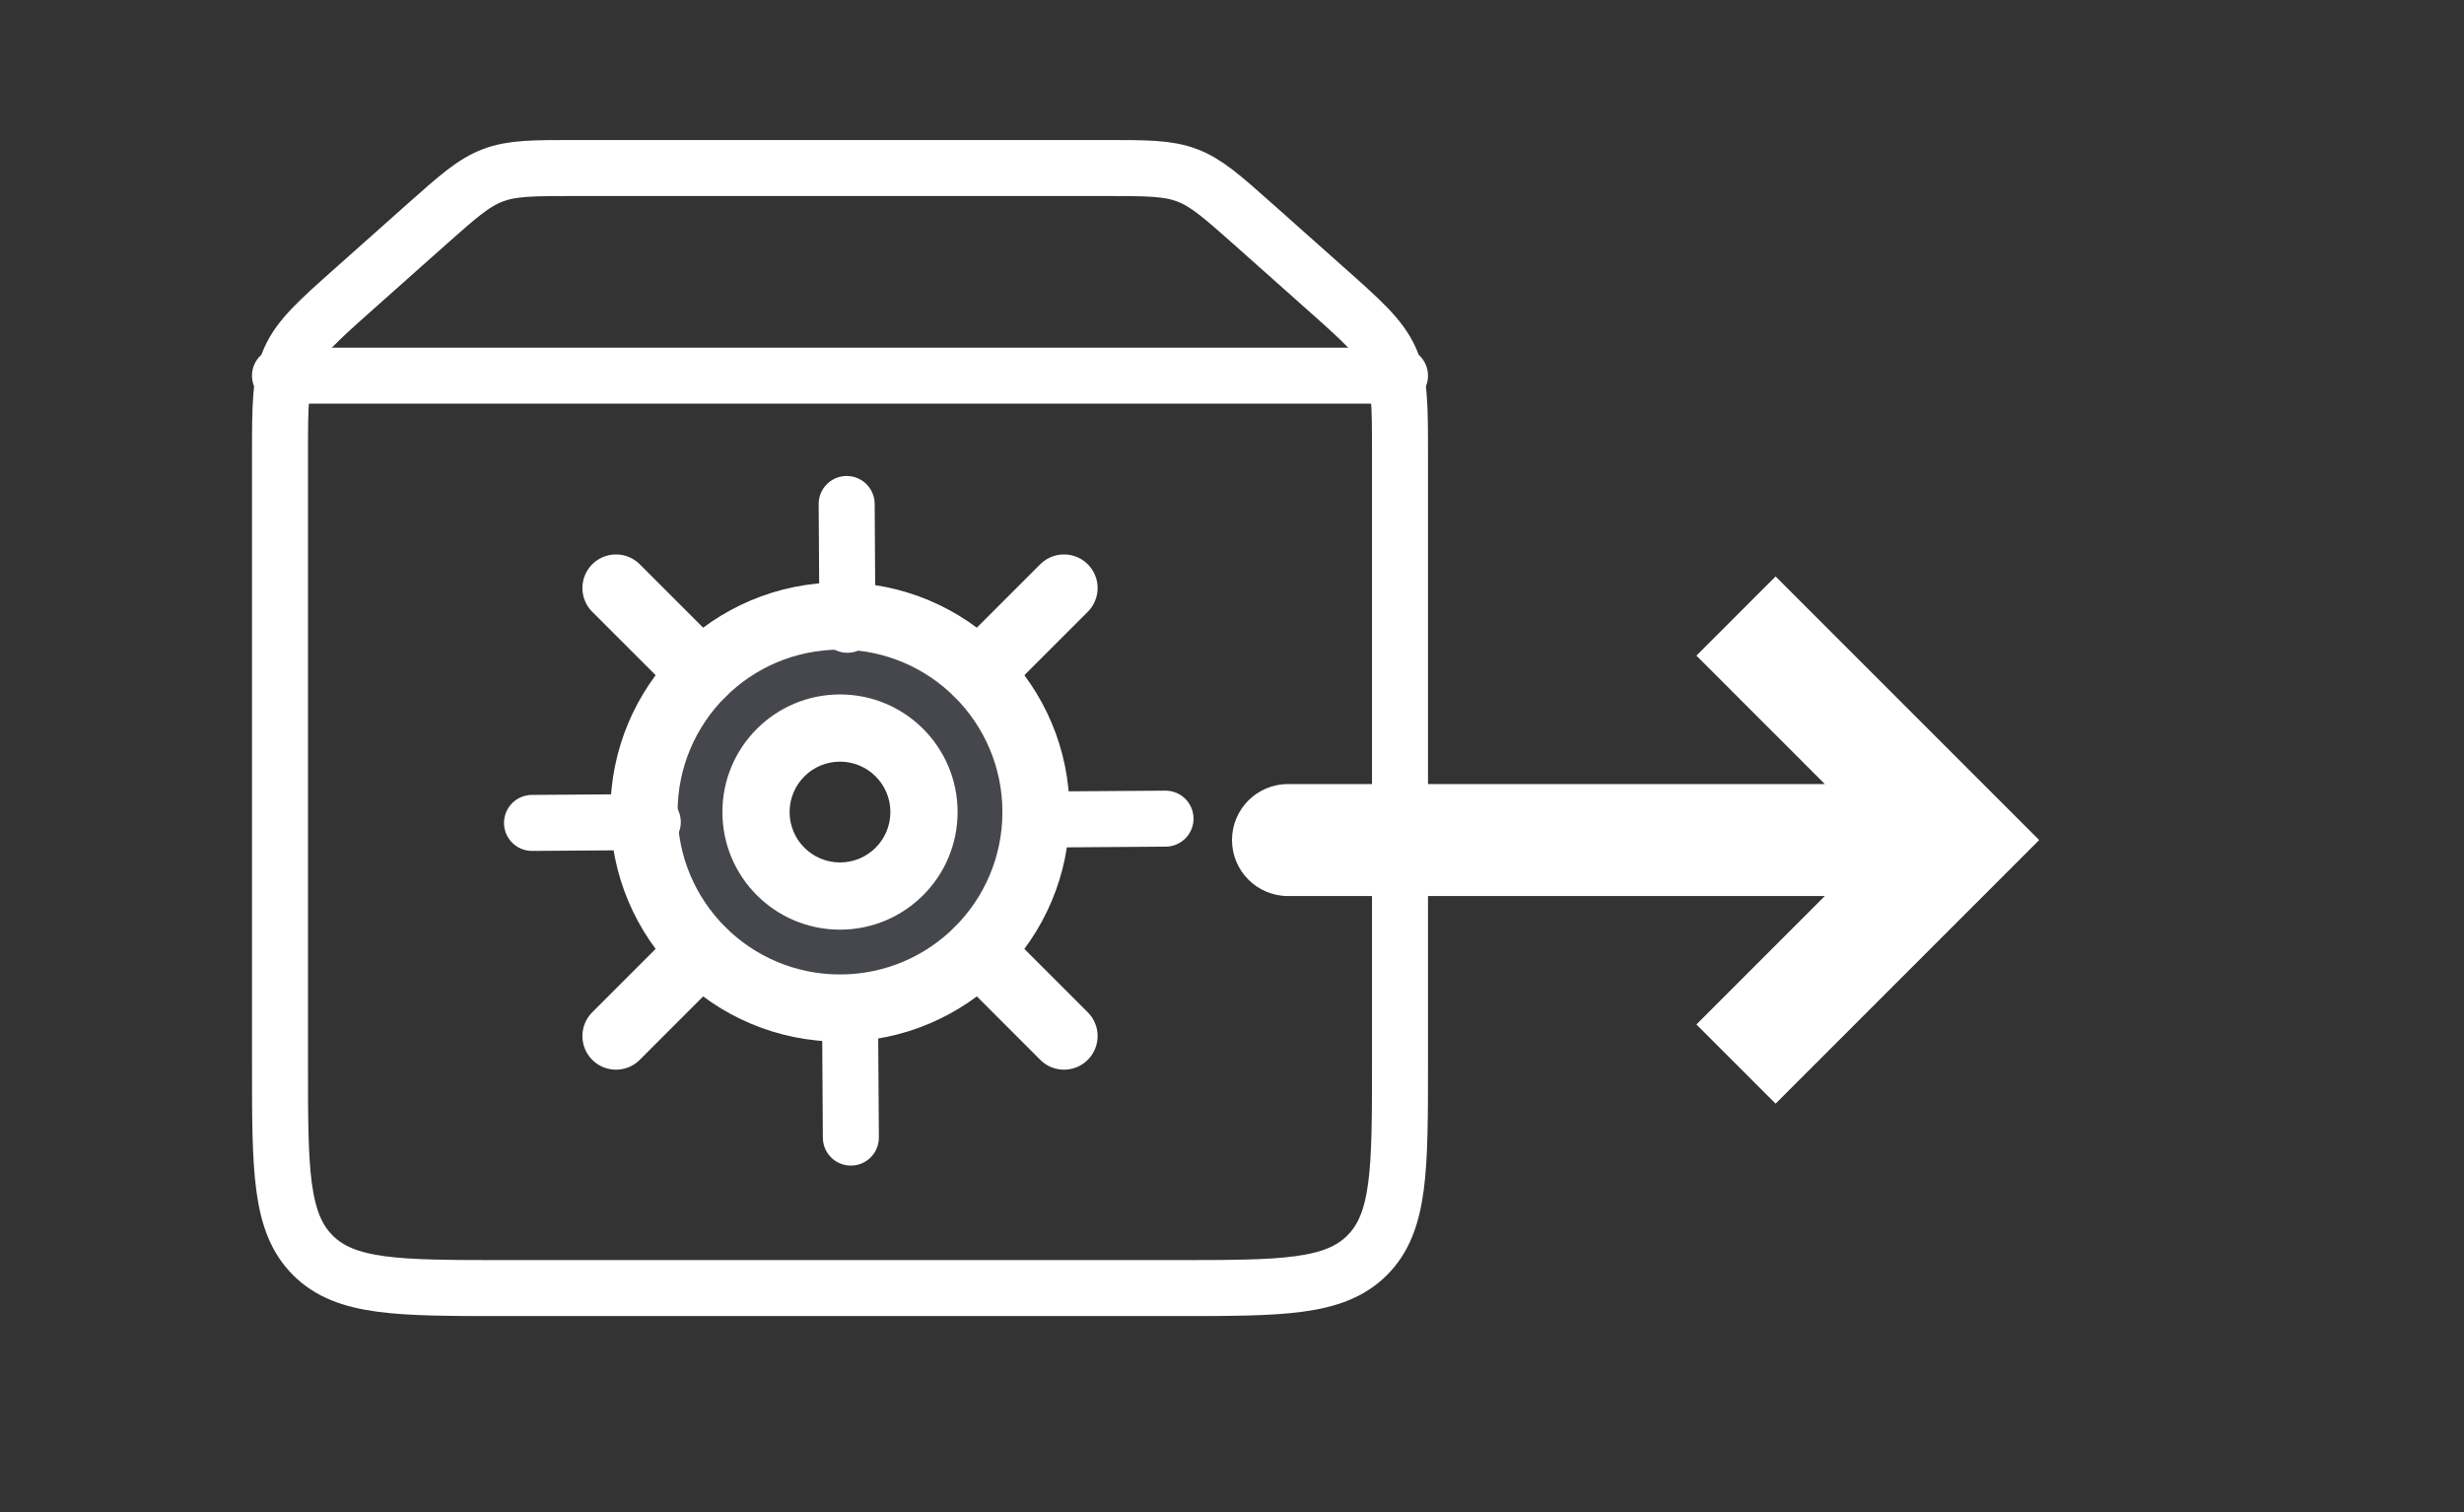 <svg width="44" height="27" viewBox="0 0 44 27" fill="none" xmlns="http://www.w3.org/2000/svg">
    <rect x="0" y="0" width="44" height="27" fill="#333333" stroke="none"/>
    <path d="M12.525 12.025L11 10.5M17.475 12.025L19 10.5M19 18.5L17.475 16.975M11 18.5L12.525 16.975"
          stroke="white" stroke-width="1.2" stroke-linecap="round" />
    <path fill-rule="evenodd" clip-rule="evenodd"
          d="M15 18C16.933 18 18.5 16.433 18.5 14.5C18.5 12.567 16.933 11 15 11C13.067 11 11.5 12.567 11.5 14.5C11.5 16.433 13.067 18 15 18ZM15 16C15.828 16 16.5 15.328 16.5 14.5C16.5 13.672 15.828 13 15 13C14.172 13 13.5 13.672 13.5 14.5C13.5 15.328 14.172 16 15 16Z"
          fill="#7E869E" fill-opacity="0.25" />
    <path d="M17.9 14.5C17.9 16.102 16.602 17.4 15 17.4V18.6C17.264 18.6 19.1 16.764 19.1 14.5H17.9ZM15 11.6C16.602 11.6 17.9 12.898 17.9 14.5H19.1C19.1 12.236 17.264 10.4 15 10.4V11.6ZM12.1 14.5C12.1 12.898 13.398 11.6 15 11.6V10.4C12.736 10.4 10.9 12.236 10.9 14.5H12.1ZM15 17.4C13.398 17.4 12.1 16.102 12.1 14.5H10.9C10.9 16.764 12.736 18.6 15 18.6V17.4ZM15.9 14.5C15.9 14.997 15.497 15.4 15 15.4V16.6C16.16 16.6 17.1 15.66 17.1 14.5H15.9ZM15 13.6C15.497 13.6 15.9 14.003 15.9 14.5H17.1C17.1 13.34 16.16 12.4 15 12.4V13.6ZM14.1 14.5C14.1 14.003 14.503 13.6 15 13.6V12.4C13.84 12.4 12.9 13.34 12.9 14.5H14.1ZM15 15.4C14.503 15.4 14.1 14.997 14.1 14.5H12.9C12.9 15.66 13.84 16.6 15 16.6V15.4Z"
          fill="white" />
    <path d="M5 8.13C5 7.245 5 6.803 5.176 6.412C5.351 6.021 5.682 5.728 6.343 5.14L7.613 4.01C8.175 3.511 8.456 3.261 8.8 3.131C9.143 3 9.519 3 10.271 3H19.729C20.481 3 20.857 3 21.2 3.131C21.544 3.261 21.825 3.511 22.387 4.01L23.657 5.14C24.319 5.728 24.649 6.021 24.825 6.412C25 6.803 25 7.245 25 8.13V19C25 20.886 25 21.828 24.414 22.414C23.828 23 22.886 23 21 23H9C7.114 23 6.172 23 5.586 22.414C5 21.828 5 20.886 5 19V8.13Z"
          stroke="white" />
    <path d="M5 6.708H25" stroke="white" stroke-linecap="round" />
    <path d="M15.133 11.156L15.119 8.999M18.657 14.633L20.813 14.618M15.194 20.313L15.18 18.156M9.5 14.694L11.657 14.679"
          stroke="white" stroke-linecap="round" />
    <path d="M35 15L35.707 14.293L36.414 15L35.707 15.707L35 15ZM23 16C22.448 16 22 15.552 22 15C22 14.448 22.448 14 23 14V16ZM31.707 10.293L35.707 14.293L34.293 15.707L30.293 11.707L31.707 10.293ZM35.707 15.707L31.707 19.707L30.293 18.293L34.293 14.293L35.707 15.707ZM35 16H23V14H35V16Z"
          fill="white" />
</svg>
